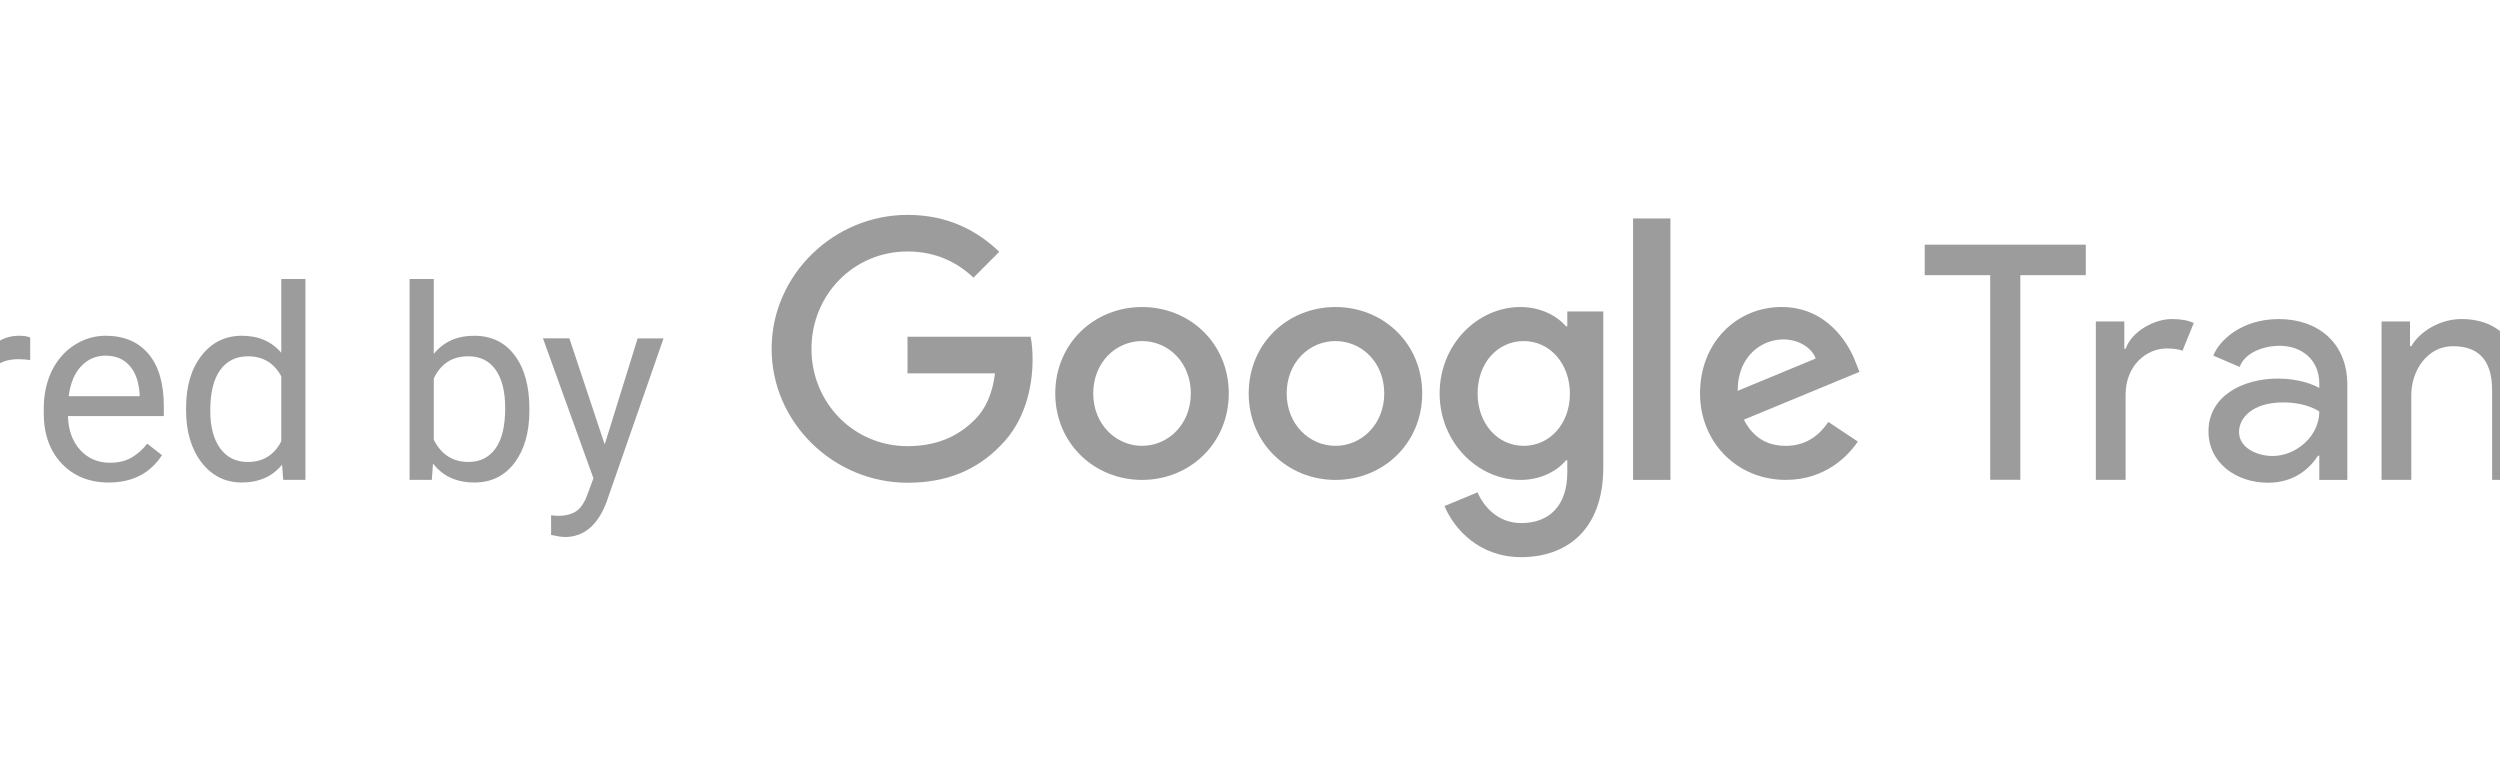 <?xml version="1.0" encoding="UTF-8"?><svg version="1.1" viewBox="90 200 320 100" xmlns="http://www.w3.org/2000/svg" xmlns:xlink="http://www.w3.org/1999/xlink"><g transform="matrix(2.857 0 0 2.857 0 227.143)"><path fill="#9C9C9C" fill-rule="evenodd" d="M128.789 4.794c-.738 0-1.766.522-2.056 1.333h-.058v-1.225h-1.275v7.097h1.333v-3.816c0-1.304.927-2.071 1.839-2.071 .29 0 .522.029.71.101l.507-1.245c-.275-.116-.565-.175-1-.175Z"></path><path fill="#9C9C9C" fill-rule="evenodd" d="M152.801 1.461h1.332v10.539h-1.332v-10.539Z"></path><path fill="#9C9C9C" fill-rule="evenodd" d="M148.658 4.794c-1.433 0-2.767.801-2.767 2.051 0 1.209 1.209 1.756 1.841 1.911l1.432.337c.731.183.982.562.982.913 0 .575-.617.952-1.418.952 -.829 0-1.544-.404-1.909-1.293l-1.152.478c.407 1.001 1.39 1.985 3.048 1.985 1.615 0 2.752-.941 2.752-2.163 0-.843-.575-1.686-1.938-2.009l-1.404-.323c-.548-.126-.912-.365-.912-.801 0-.562.672-.867 1.403-.867 .674 0 1.347.267 1.615.913l1.123-.463c-.421-1.054-1.502-1.619-2.696-1.619Z"></path><path fill="#9C9C9C" fill-rule="evenodd" d="M158.579 10.929c-.675 0-1.508-.347-1.508-1.077 0-.632.608-1.323 1.971-1.323 1.096 0 1.625.409 1.625.409 0 1.124-1.063 1.991-2.088 1.991Zm.28-6.135c-1.728 0-2.701 1.006-2.94 1.638l1.18.506c.239-.646 1.072-.946 1.788-.946 .97 0 1.78.602 1.78 1.693v.197c-.268-.155-.922-.422-1.85-.422 -1.615 0-3.116.803-3.116 2.363 0 1.433 1.262 2.304 2.666 2.304 1.181 0 1.864-.636 2.244-1.212h.056v1.085h1.255v-4.256c0-1.939-1.377-2.95-3.063-2.95Z"></path><path fill="#9C9C9C" fill-rule="evenodd" d="M133.323 10.929c-.674 0-1.508-.347-1.508-1.077 0-.632.609-1.323 1.972-1.323 1.095 0 1.624.409 1.624.409 0 1.124-1.062 1.991-2.088 1.991Zm.281-6.135c-1.728 0-2.702 1.006-2.941 1.638l1.18.506c.24-.646 1.072-.946 1.789-.946 .969 0 1.779.602 1.779 1.693v.197c-.267-.155-.922-.422-1.85-.422 -1.615 0-3.115.803-3.115 2.363 0 1.433 1.261 2.304 2.666 2.304 1.18 0 1.863-.636 2.243-1.212h.056v1.085h1.256v-4.256c0-1.939-1.377-2.95-3.063-2.95Z"></path><path fill="#9C9C9C" fill-rule="evenodd" d="M169.398 7.623c.257-1.003 1.027-1.631 1.998-1.631 1.498 0 2.011 1.035 2.054 1.631h-4.052Zm2.026-2.829c-2.054 0-3.424 1.713-3.424 3.667 0 2.079 1.427 3.667 3.567 3.667 1.612 0 2.64-.899 3.053-1.883l-1.17-.477c-.371.871-1.141 1.161-1.912 1.161 -1.084 0-2.154-.768-2.225-2.221h5.521c0 0 .015-.149.015-.247 0-2.22-1.342-3.667-3.425-3.667Z"></path><path fill="#9C9C9C" fill-rule="evenodd" d="M141.778 4.794c-.971 0-1.869.565-2.245 1.216h-.058v-1.107h-1.275v7.097h1.333v-3.803c0-1.086.71-2.187 1.868-2.187 1.014 0 1.753.493 1.753 1.97v4.02h1.333v-4.222c0-1.753-.898-2.984-2.709-2.984Z"></path><path fill="#9C9C9C" fill-rule="evenodd" d="M165.399 2.794h-1.332v2.109h-1.246v1.227h1.246v3.723c0 1.449.796 2.274 2.288 2.274 .449 0 .768-.058 1.072-.188l-.463-1.145c-.189.087-.363.116-.609.116 -.622 0-.956-.362-.956-1.159v-3.621h1.738v-1.227h-1.738v-2.109Z"></path><path fill="#9C9C9C" fill-rule="evenodd" d="M124.95 1.461h-7.217v1.367h2.934v9.167h1.35v-9.167h2.933v-1.367Z"></path><path fill="#9C9C9C" fill-rule="evenodd" d="M72.16 5.586v1.639h3.922c-.117.922-.425 1.595-.893 2.063 -.571.571-1.464 1.2-3.029 1.2 -2.415 0-4.303-1.946-4.303-4.361 0-2.415 1.887-4.361 4.303-4.361 1.302 0 2.253.512 2.956 1.171l1.156-1.157c-.981-.936-2.283-1.653-4.112-1.653 -3.307-1.11022e-16-6.088 2.693-6.088 6 0 3.307 2.781 6 6.088 6 1.785 0 3.131-.585 4.185-1.683 1.083-1.083 1.419-2.605 1.419-3.835 0-.38-.029-.731-.088-1.024h-5.517Z"></path><path fill="#9C9C9C" fill-rule="evenodd" d="M82.667 4.255c-2.141 0-3.887 1.629-3.887 3.873 0 2.229 1.746 3.873 3.887 3.873 2.142 0 3.887-1.643 3.887-3.873 0-2.244-1.745-3.873-3.887-3.873Zm0 6.219c-1.173 0-2.186-.968-2.186-2.347 0-1.393 1.013-2.347 2.186-2.347 1.173 0 2.186.954 2.186 2.347 0 1.379-1.013 2.347-2.186 2.347Z"></path><path fill="#9C9C9C" fill-rule="evenodd" d="M101.72 5.121h-.059c-.382-.455-1.115-.866-2.039-.866 -1.936 0-3.622 1.687-3.622 3.873 0 2.171 1.686 3.873 3.622 3.873 .924 0 1.657-.411 2.039-.88h.059v.541c0 1.481-.792 2.273-2.069 2.273 -1.041 0-1.687-.748-1.951-1.379l-1.481.616c.425 1.027 1.555 2.289 3.432 2.289 1.996 0 3.682-1.173 3.682-4.034v-6.973h-1.613v.667Zm-1.951 5.353c-1.173 0-2.067-.997-2.067-2.347 0-1.364.894-2.347 2.067-2.347 1.16 0 2.068.998 2.068 2.362 0 1.349-.908 2.332-2.068 2.332Z"></path><path fill="#9C9C9C" fill-rule="evenodd" d="M91.333 4.255c-2.141 0-3.887 1.629-3.887 3.873 0 2.229 1.746 3.873 3.887 3.873 2.142 0 3.887-1.643 3.887-3.873 0-2.244-1.745-3.873-3.887-3.873Zm0 6.219c-1.173 0-2.185-.968-2.185-2.347 0-1.393 1.012-2.347 2.185-2.347 1.173 0 2.186.954 2.186 2.347 0 1.379-1.013 2.347-2.186 2.347Z"></path><path fill="#9C9C9C" fill-rule="evenodd" d="M104.667.287h1.673v11.713h-1.673v-11.713Z"></path><path fill="#9C9C9C" fill-rule="evenodd" d="M111.51 10.474c-.865 0-1.481-.395-1.878-1.173l5.178-2.142 -.176-.44c-.323-.865-1.305-2.465-3.315-2.465 -1.995 0-3.652 1.57-3.652 3.873 0 2.171 1.642 3.873 3.843 3.873 1.775 0 2.801-1.085 3.227-1.717l-1.32-.88c-.44.646-1.042 1.071-1.907 1.071Zm-.126-4.768c.689 0 1.272.351 1.467.854l-3.498 1.45c0-1.633 1.155-2.304 2.031-2.304Z"></path><path fill="#9C9C9C" d="M6.176 8.9c0 .965-.221 1.742-.662 2.332 -.441.59-1.039.885-1.793.885 -.77 0-1.375-.244-1.816-.732v3.053h-1.084v-8.777h.99l.053.703c.441-.547 1.055-.82 1.84-.82 .762 0 1.363.287 1.805.861 .445.574.668 1.373.668 2.396v.1Zm-1.084-.123c0-.715-.152-1.279-.457-1.693 -.305-.414-.723-.621-1.254-.621 -.656 0-1.148.291-1.477.873v3.029c.324.578.82.867 1.488.867 .52 0 .932-.205 1.236-.615 .309-.414.463-1.027.463-1.84Z"></path><path fill="#9C9C9C" d="M7.271 8.771c0-.621.121-1.18.363-1.676 .246-.496.586-.879 1.02-1.148 .438-.27.936-.404 1.494-.404 .863 0 1.561.299 2.092.896 .535.598.803 1.393.803 2.385v.076c0 .617-.119 1.172-.357 1.664 -.234.488-.572.869-1.014 1.143 -.438.274-.941.41-1.512.41 -.859 0-1.557-.299-2.092-.896 -.531-.598-.797-1.389-.797-2.373v-.076Zm1.09.129c0 .703.162 1.268.486 1.693 .328.426.766.639 1.313.639 .551 0 .988-.215 1.312-.644 .324-.434.486-1.039.486-1.816 0-.695-.166-1.258-.498-1.688 -.328-.434-.766-.65-1.312-.65 -.535 0-.967.213-1.295.639 -.328.426-.492 1.035-.492 1.828Z"></path><path fill="#9C9C9C" d="M20.016 10.506l1.219-4.846h1.084l-1.846 6.34h-.879l-1.541-4.805 -1.5 4.805h-.879l-1.84-6.34h1.078l1.248 4.746 1.476-4.746h.873l1.506 4.846Z"></path><path fill="#9C9C9C" d="M26.057 12.117c-.859 0-1.559-.281-2.098-.844 -.539-.566-.809-1.322-.809-2.268v-.199c0-.629.119-1.189.357-1.682 .242-.496.578-.883 1.008-1.16 .434-.281.902-.422 1.406-.422 .824 0 1.465.271 1.922.814 .457.543.685 1.32.685 2.332v.451h-4.295c.016.625.197 1.131.545 1.518 .352.383.797.574 1.336.574 .383 0 .707-.078.973-.234 .266-.156.498-.363.697-.621l.662.516c-.531.816-1.328 1.225-2.391 1.225Zm-.135-5.684c-.438 0-.805.16-1.102.48 -.297.316-.48.762-.551 1.336h3.176v-.082c-.031-.551-.18-.977-.445-1.277 -.266-.305-.625-.457-1.078-.457Z"></path><path fill="#9C9C9C" d="M32.853 6.633c-.164-.027-.342-.041-.533-.041 -.711 0-1.193.303-1.447.908v4.5h-1.084v-6.34h1.055l.018.732c.355-.566.859-.85 1.512-.85 .211 0 .371.027.48.082v1.008Z"></path><path fill="#9C9C9C" d="M36.369 12.117c-.859 0-1.559-.281-2.098-.844 -.539-.566-.809-1.322-.809-2.268v-.199c0-.629.119-1.189.357-1.682 .242-.496.578-.883 1.008-1.16 .434-.281.902-.422 1.406-.422 .824 0 1.465.271 1.922.814 .457.543.686 1.32.686 2.332v.451h-4.295c.016.625.197 1.131.545 1.518 .352.383.797.574 1.336.574 .383 0 .707-.078.973-.234 .266-.156.498-.363.697-.621l.662.516c-.531.816-1.328 1.225-2.391 1.225Zm-.135-5.684c-.438 0-.805.16-1.102.48 -.297.316-.48.762-.551 1.336h3.176v-.082c-.031-.551-.18-.977-.445-1.277 -.266-.305-.625-.457-1.078-.457Z"></path><path fill="#9C9C9C" d="M39.838 8.777c0-.973.231-1.754.691-2.344 .461-.594 1.065-.891 1.81-.891 .742 0 1.33.254 1.764.762v-3.305h1.084v9h-.996l-.053-.68c-.434.531-1.037.797-1.811.797 -.734 0-1.334-.301-1.799-.902 -.461-.602-.691-1.387-.691-2.355v-.082Zm1.084.123c0 .719.148 1.281.445 1.688 .297.406.707.609 1.23.609 .688 0 1.189-.309 1.506-.926v-2.912c-.324-.598-.822-.896-1.494-.896 -.531 0-.945.205-1.242.615 -.297.41-.445 1.018-.445 1.822Z"></path><path fill="#9C9C9C" d="M55.219 8.9c0 .969-.223 1.748-.668 2.338 -.445.586-1.043.879-1.793.879 -.801 0-1.42-.283-1.857-.85l-.053.732h-.996v-9h1.084v3.357c.438-.543 1.041-.814 1.811-.814 .769 0 1.373.291 1.81.873 .441.582.662 1.379.662 2.391v.094Zm-1.084-.123c0-.738-.143-1.309-.428-1.711 -.285-.402-.695-.604-1.23-.604 -.715 0-1.229.332-1.541.996v2.742c.332.664.85.996 1.553.996 .519 0 .924-.201 1.213-.604 .289-.402.434-1.008.434-1.816Z"></path><path fill="#9C9C9C" d="M58.594 10.412l1.476-4.752h1.16l-2.549 7.318c-.395 1.055-1.021 1.582-1.881 1.582l-.205-.018 -.404-.076v-.879l.293.023c.367 0 .652-.074.855-.223 .207-.148.377-.42.51-.815l.24-.644 -2.262-6.27h1.184l1.582 4.752Z"></path></g></svg>